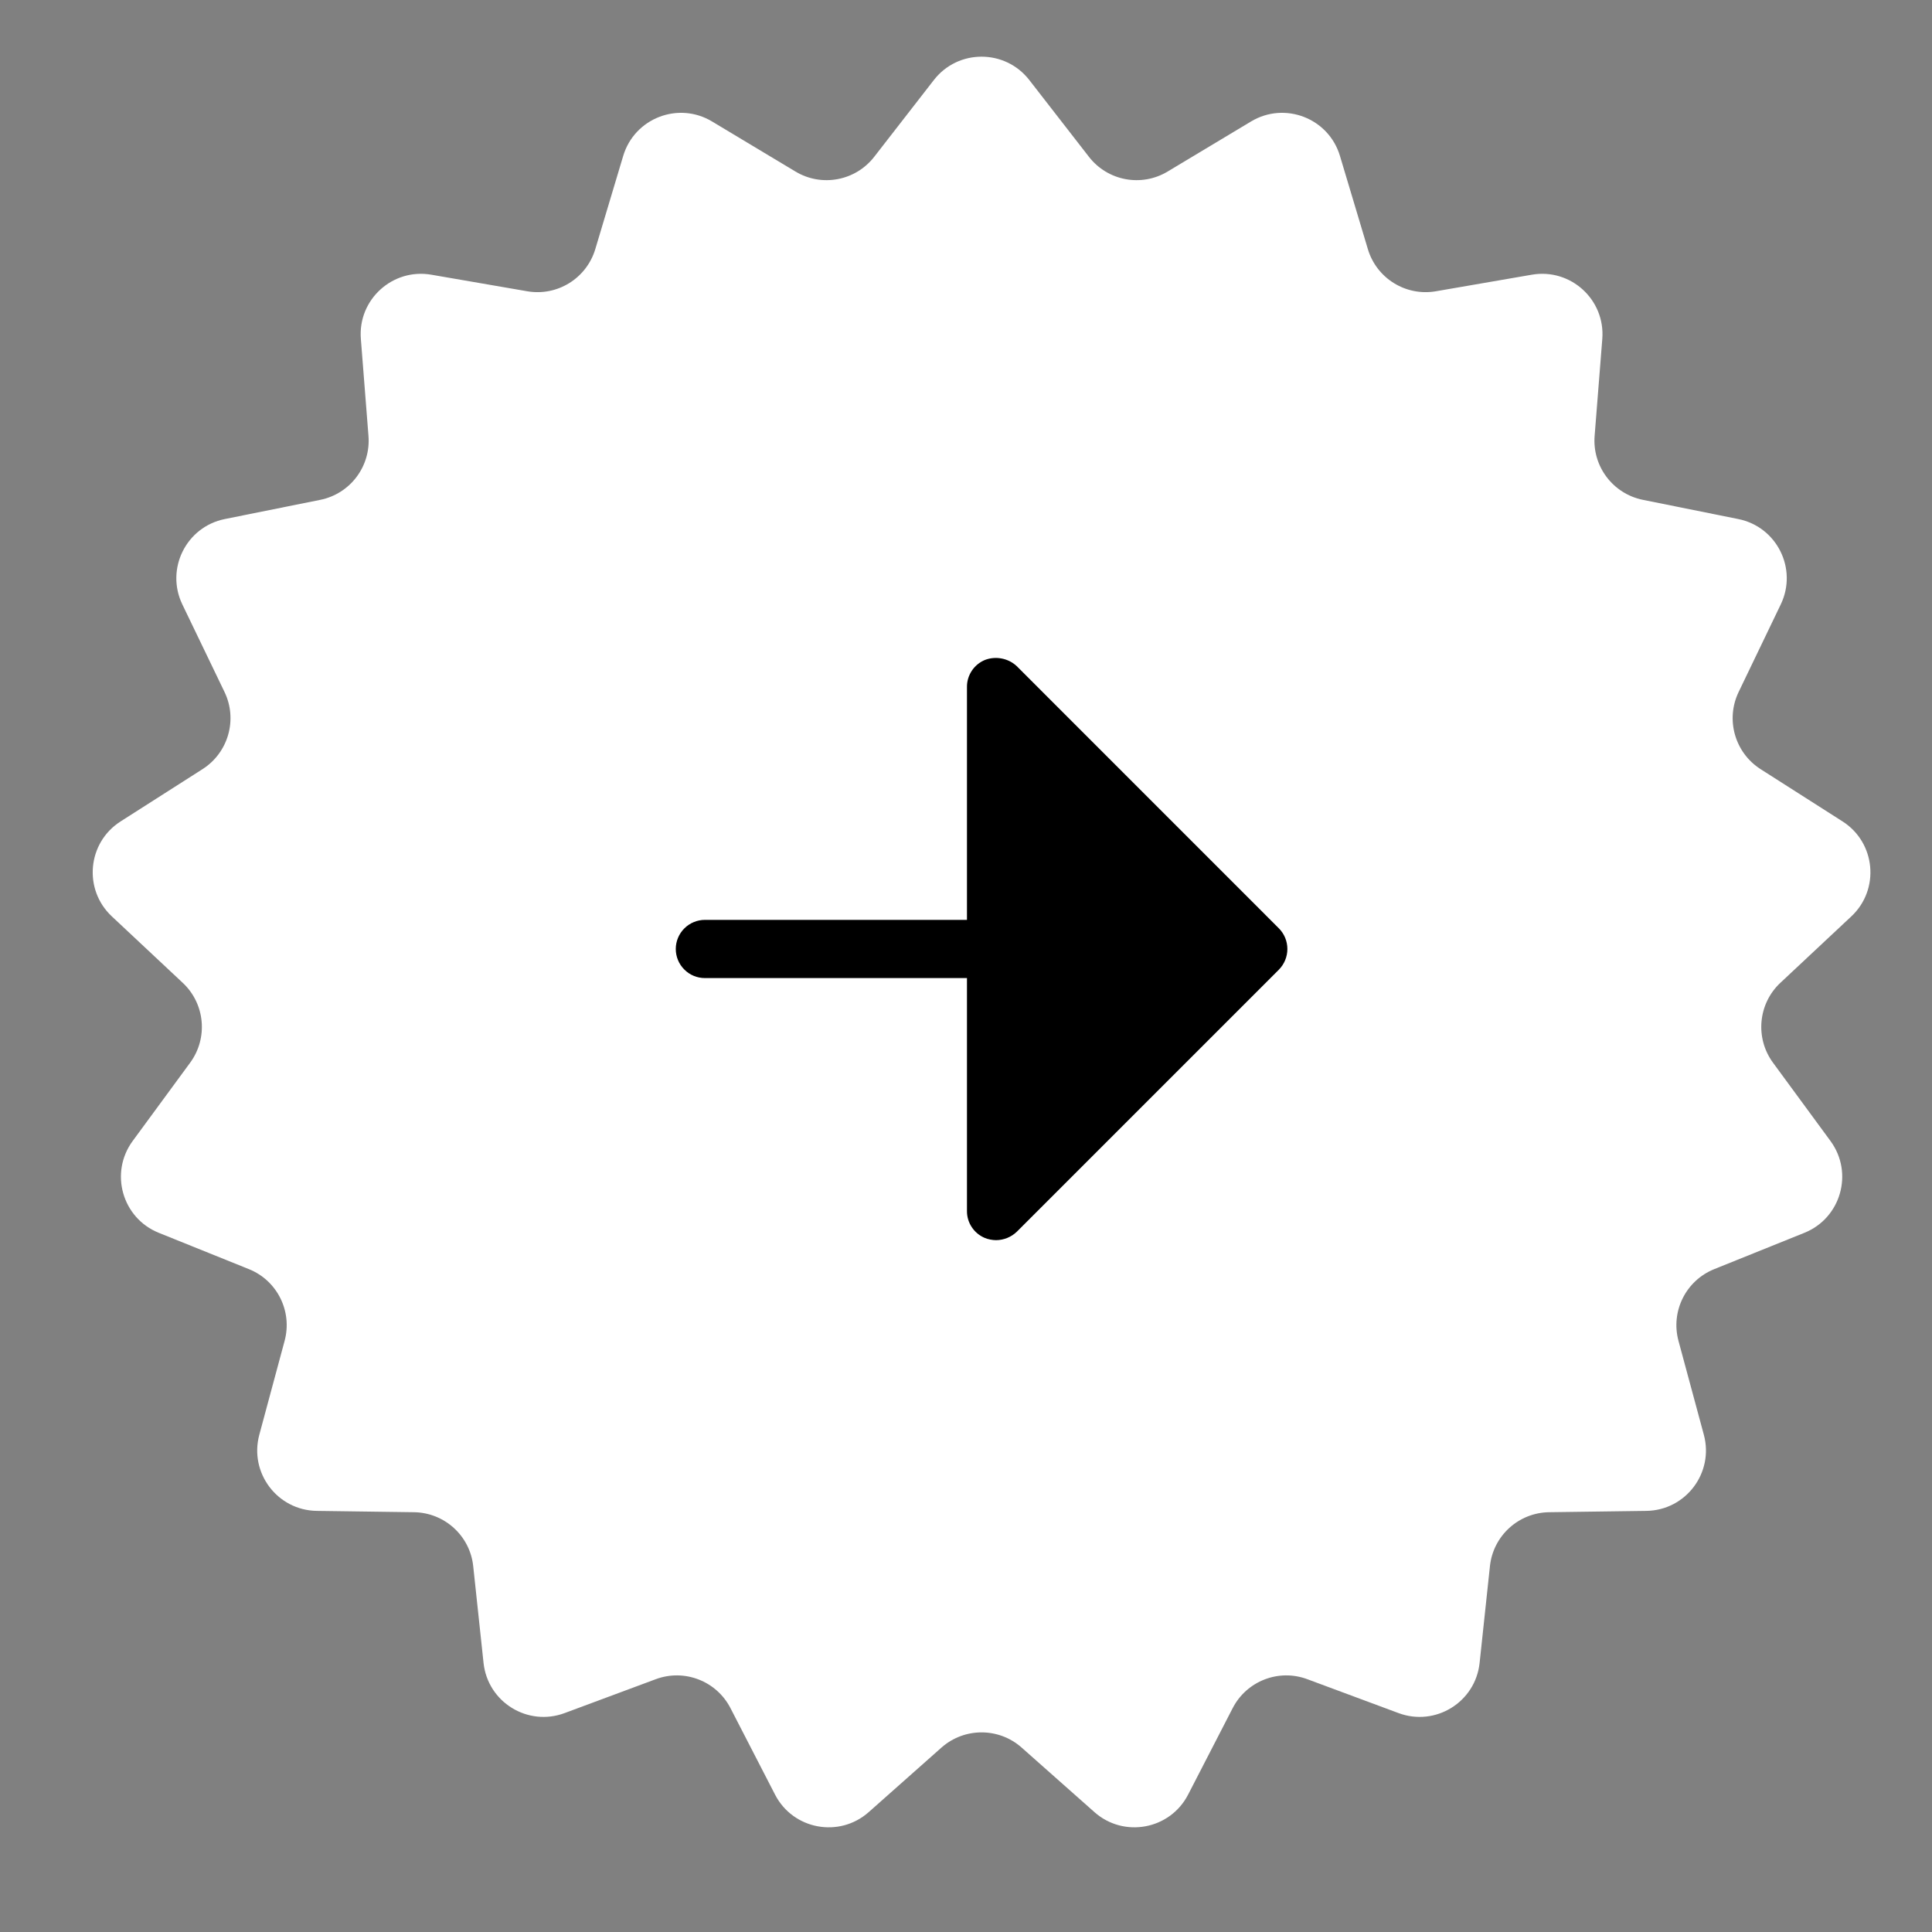 <svg width="32" height="32" viewBox="0 0 32 32" fill="none" xmlns="http://www.w3.org/2000/svg">
<rect x="0" y="0" width="32" height="32" fill="#808080" stroke="none"/>
<path d="M15.468 1.325C15.868 0.81 16.647 0.81 17.048 1.325L18.036 2.597C18.346 2.997 18.906 3.102 19.34 2.841L20.721 2.012C21.281 1.676 22.007 1.957 22.194 2.583L22.656 4.126C22.801 4.611 23.286 4.911 23.785 4.824L25.372 4.55C26.015 4.439 26.59 4.963 26.539 5.614L26.412 7.22C26.372 7.725 26.716 8.179 27.212 8.279L28.791 8.597C29.431 8.725 29.778 9.422 29.495 10.011L28.797 11.462C28.578 11.918 28.734 12.466 29.16 12.739L30.518 13.605C31.068 13.956 31.14 14.732 30.664 15.178L29.488 16.279C29.119 16.625 29.067 17.193 29.366 17.601L30.319 18.899C30.705 19.426 30.492 20.175 29.887 20.419L28.393 21.021C27.923 21.21 27.669 21.72 27.801 22.209L28.221 23.764C28.391 24.394 27.922 25.016 27.269 25.025L25.658 25.047C25.152 25.054 24.731 25.438 24.678 25.941L24.507 27.543C24.438 28.192 23.776 28.602 23.164 28.374L21.654 27.813C21.18 27.636 20.649 27.842 20.417 28.292L19.679 29.724C19.38 30.304 18.615 30.447 18.127 30.014L16.921 28.945C16.543 28.61 15.973 28.61 15.594 28.945L14.389 30.014C13.901 30.447 13.135 30.304 12.837 29.724L12.099 28.292C11.867 27.842 11.336 27.636 10.861 27.813L9.352 28.374C8.74 28.602 8.078 28.192 8.009 27.543L7.838 25.941C7.785 25.438 7.363 25.054 6.857 25.047L5.247 25.025C4.594 25.016 4.125 24.394 4.295 23.764L4.714 22.209C4.846 21.72 4.592 21.21 4.123 21.021L2.629 20.419C2.024 20.175 1.811 19.426 2.197 18.899L3.15 17.601C3.449 17.193 3.397 16.625 3.027 16.279L1.852 15.178C1.376 14.732 1.447 13.956 1.998 13.605L3.355 12.739C3.782 12.466 3.938 11.918 3.719 11.462L3.02 10.011C2.737 9.422 3.085 8.725 3.724 8.597L5.304 8.279C5.8 8.179 6.143 7.725 6.103 7.22L5.977 5.614C5.925 4.963 6.501 4.439 7.144 4.55L8.731 4.824C9.23 4.911 9.714 4.611 9.86 4.126L10.322 2.583C10.509 1.957 11.235 1.676 11.794 2.012L13.175 2.841C13.609 3.102 14.169 2.997 14.48 2.597L15.468 1.325Z" fill="white"/>
<path d="M21.181 15.375C21.272 15.466 21.323 15.589 21.323 15.718C21.323 15.847 21.272 15.97 21.181 16.062L16.841 20.402C16.749 20.49 16.626 20.54 16.498 20.541C16.434 20.54 16.37 20.528 16.311 20.504C16.223 20.467 16.148 20.405 16.096 20.326C16.043 20.247 16.015 20.153 16.016 20.058V16.2H11.676C11.548 16.2 11.425 16.15 11.335 16.059C11.244 15.969 11.193 15.846 11.193 15.718C11.193 15.59 11.244 15.468 11.335 15.377C11.425 15.287 11.548 15.236 11.676 15.236H16.016V11.378C16.015 11.283 16.043 11.19 16.096 11.11C16.148 11.031 16.223 10.969 16.311 10.932C16.4 10.897 16.497 10.889 16.591 10.907C16.685 10.925 16.772 10.969 16.841 11.034L21.181 15.375Z" fill="black"/>
</svg>

